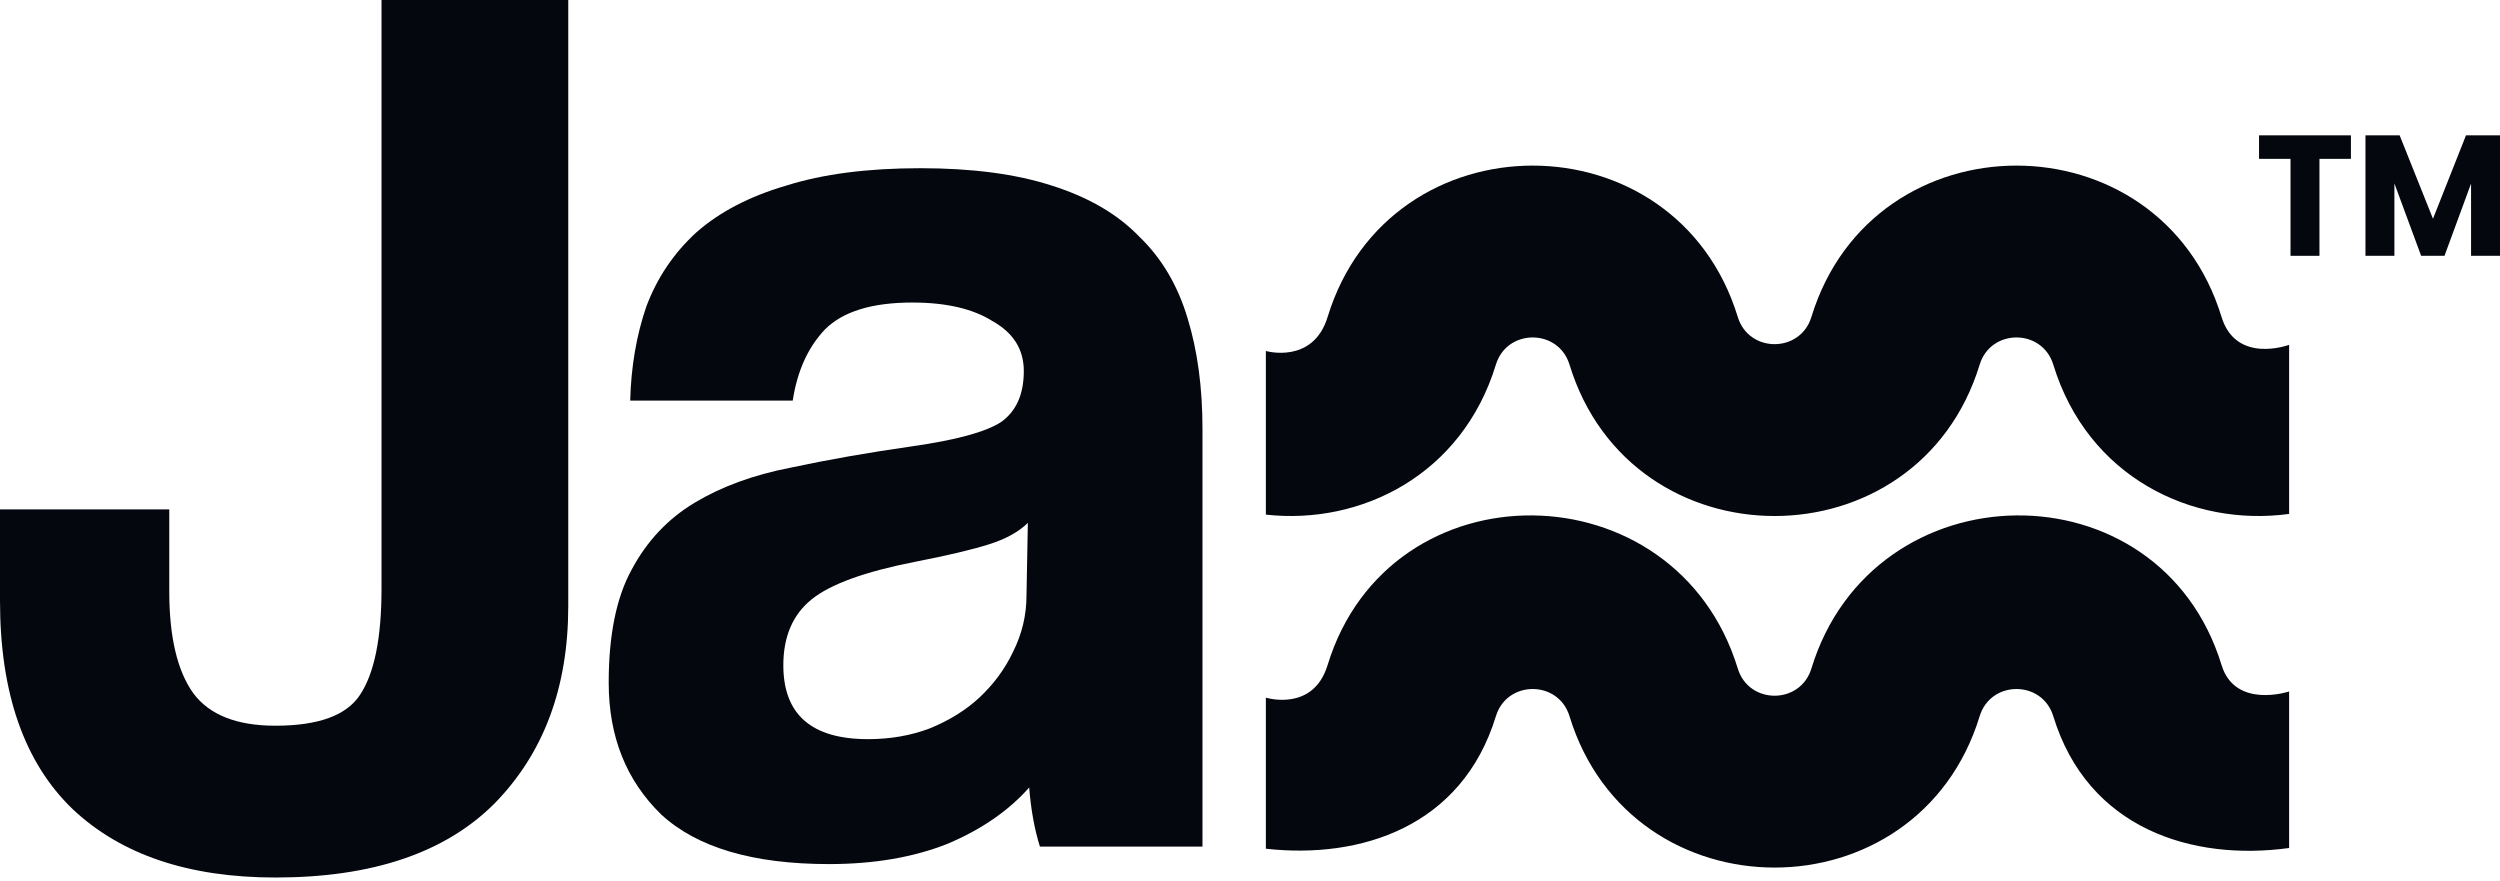 <svg width="281" height="99" viewBox="0 0 281 99" fill="none" xmlns="http://www.w3.org/2000/svg">
<path d="M142.282 95.396C152.947 96.586 164.338 92.928 168.139 80.499C169.384 76.427 175.167 76.427 176.412 80.499C183.35 103.187 215.577 103.187 222.515 80.499C223.76 76.427 229.543 76.427 230.788 80.499C234.666 93.182 246.448 96.812 257.297 95.315V77.724C257.297 77.724 251.227 79.737 249.703 74.753C242.765 52.065 210.538 52.457 203.6 75.145C202.355 79.216 196.572 79.216 195.327 75.145C188.389 52.457 156.161 52.065 149.223 74.753C147.596 80.075 142.282 78.416 142.282 78.416V95.396Z" fill="#05070F"/>
<path d="M142.282 57.844V39.451C142.282 39.451 147.586 40.983 149.223 35.63C156.161 12.942 188.389 12.942 195.327 35.63C196.572 39.701 202.355 39.701 203.6 35.63C210.538 12.942 242.765 12.942 249.703 35.63C251.34 40.983 257.297 38.758 257.297 38.758V57.763C246.448 59.26 234.666 53.667 230.788 40.983C229.543 36.912 223.76 36.912 222.515 40.983C215.577 63.672 183.35 63.672 176.412 40.983C175.167 36.912 169.384 36.912 168.139 40.983C164.338 53.413 152.947 59.033 142.282 57.844Z" fill="#05070F"/>
<path d="M42.883 0H63.872V68.131C63.872 77.292 61.104 84.691 55.567 90.328C50.031 95.864 41.827 98.633 30.955 98.633C21.19 98.633 13.59 96.066 8.154 90.932C2.718 85.697 0 77.896 0 67.527V57.259H19.026V66.47C19.026 71.604 19.932 75.429 21.744 77.946C23.556 80.362 26.626 81.57 30.955 81.57C35.787 81.57 38.958 80.412 40.468 78.097C42.078 75.681 42.883 71.705 42.883 66.168V0Z" fill="#05070F"/>
<path d="M115.529 58.769C114.522 59.776 113.063 60.581 111.15 61.185C109.237 61.789 106.469 62.444 102.845 63.148C97.208 64.255 93.332 65.665 91.218 67.376C89.104 69.087 88.047 71.554 88.047 74.775C88.047 80.312 91.218 83.08 97.56 83.08C100.077 83.08 102.392 82.677 104.506 81.872C106.721 80.966 108.583 79.808 110.093 78.399C111.704 76.889 112.962 75.178 113.868 73.265C114.875 71.252 115.378 69.138 115.378 66.923L115.529 58.769ZM116.888 95.16C116.284 93.247 115.881 91.032 115.68 88.516C113.365 91.133 110.294 93.247 106.469 94.858C102.644 96.368 98.215 97.123 93.181 97.123C84.625 97.123 78.333 95.26 74.306 91.536C70.38 87.71 68.418 82.778 68.418 76.738C68.418 71.403 69.273 67.175 70.984 64.054C72.696 60.833 75.061 58.316 78.081 56.504C81.101 54.692 84.675 53.384 88.802 52.578C93.03 51.672 97.611 50.867 102.543 50.162C107.476 49.458 110.798 48.552 112.509 47.444C114.22 46.236 115.076 44.324 115.076 41.706C115.076 39.29 113.918 37.428 111.603 36.12C109.388 34.71 106.368 34.005 102.543 34.005C98.013 34.005 94.742 35.012 92.728 37.026C90.816 39.039 89.608 41.706 89.104 45.028H70.834C70.934 41.203 71.538 37.68 72.645 34.459C73.853 31.237 75.716 28.469 78.232 26.154C80.85 23.838 84.222 22.077 88.349 20.869C92.477 19.56 97.51 18.906 103.449 18.906C109.288 18.906 114.22 19.56 118.247 20.869C122.374 22.177 125.646 24.09 128.062 26.607C130.579 29.023 132.39 32.093 133.498 35.818C134.605 39.441 135.159 43.569 135.159 48.199V95.16H116.888Z" fill="#05070F"/>
<path d="M264.245 15.212V17.855H260.707V28.754H257.454V17.855H253.916V15.212H264.245Z" fill="#05070F"/>
<path d="M281 15.212V28.754H277.747V20.632L274.761 28.754H272.136L269.13 20.613V28.754H265.878V15.212H269.72L273.467 24.587L277.177 15.212H281Z" fill="#05070F"/>
</svg>
